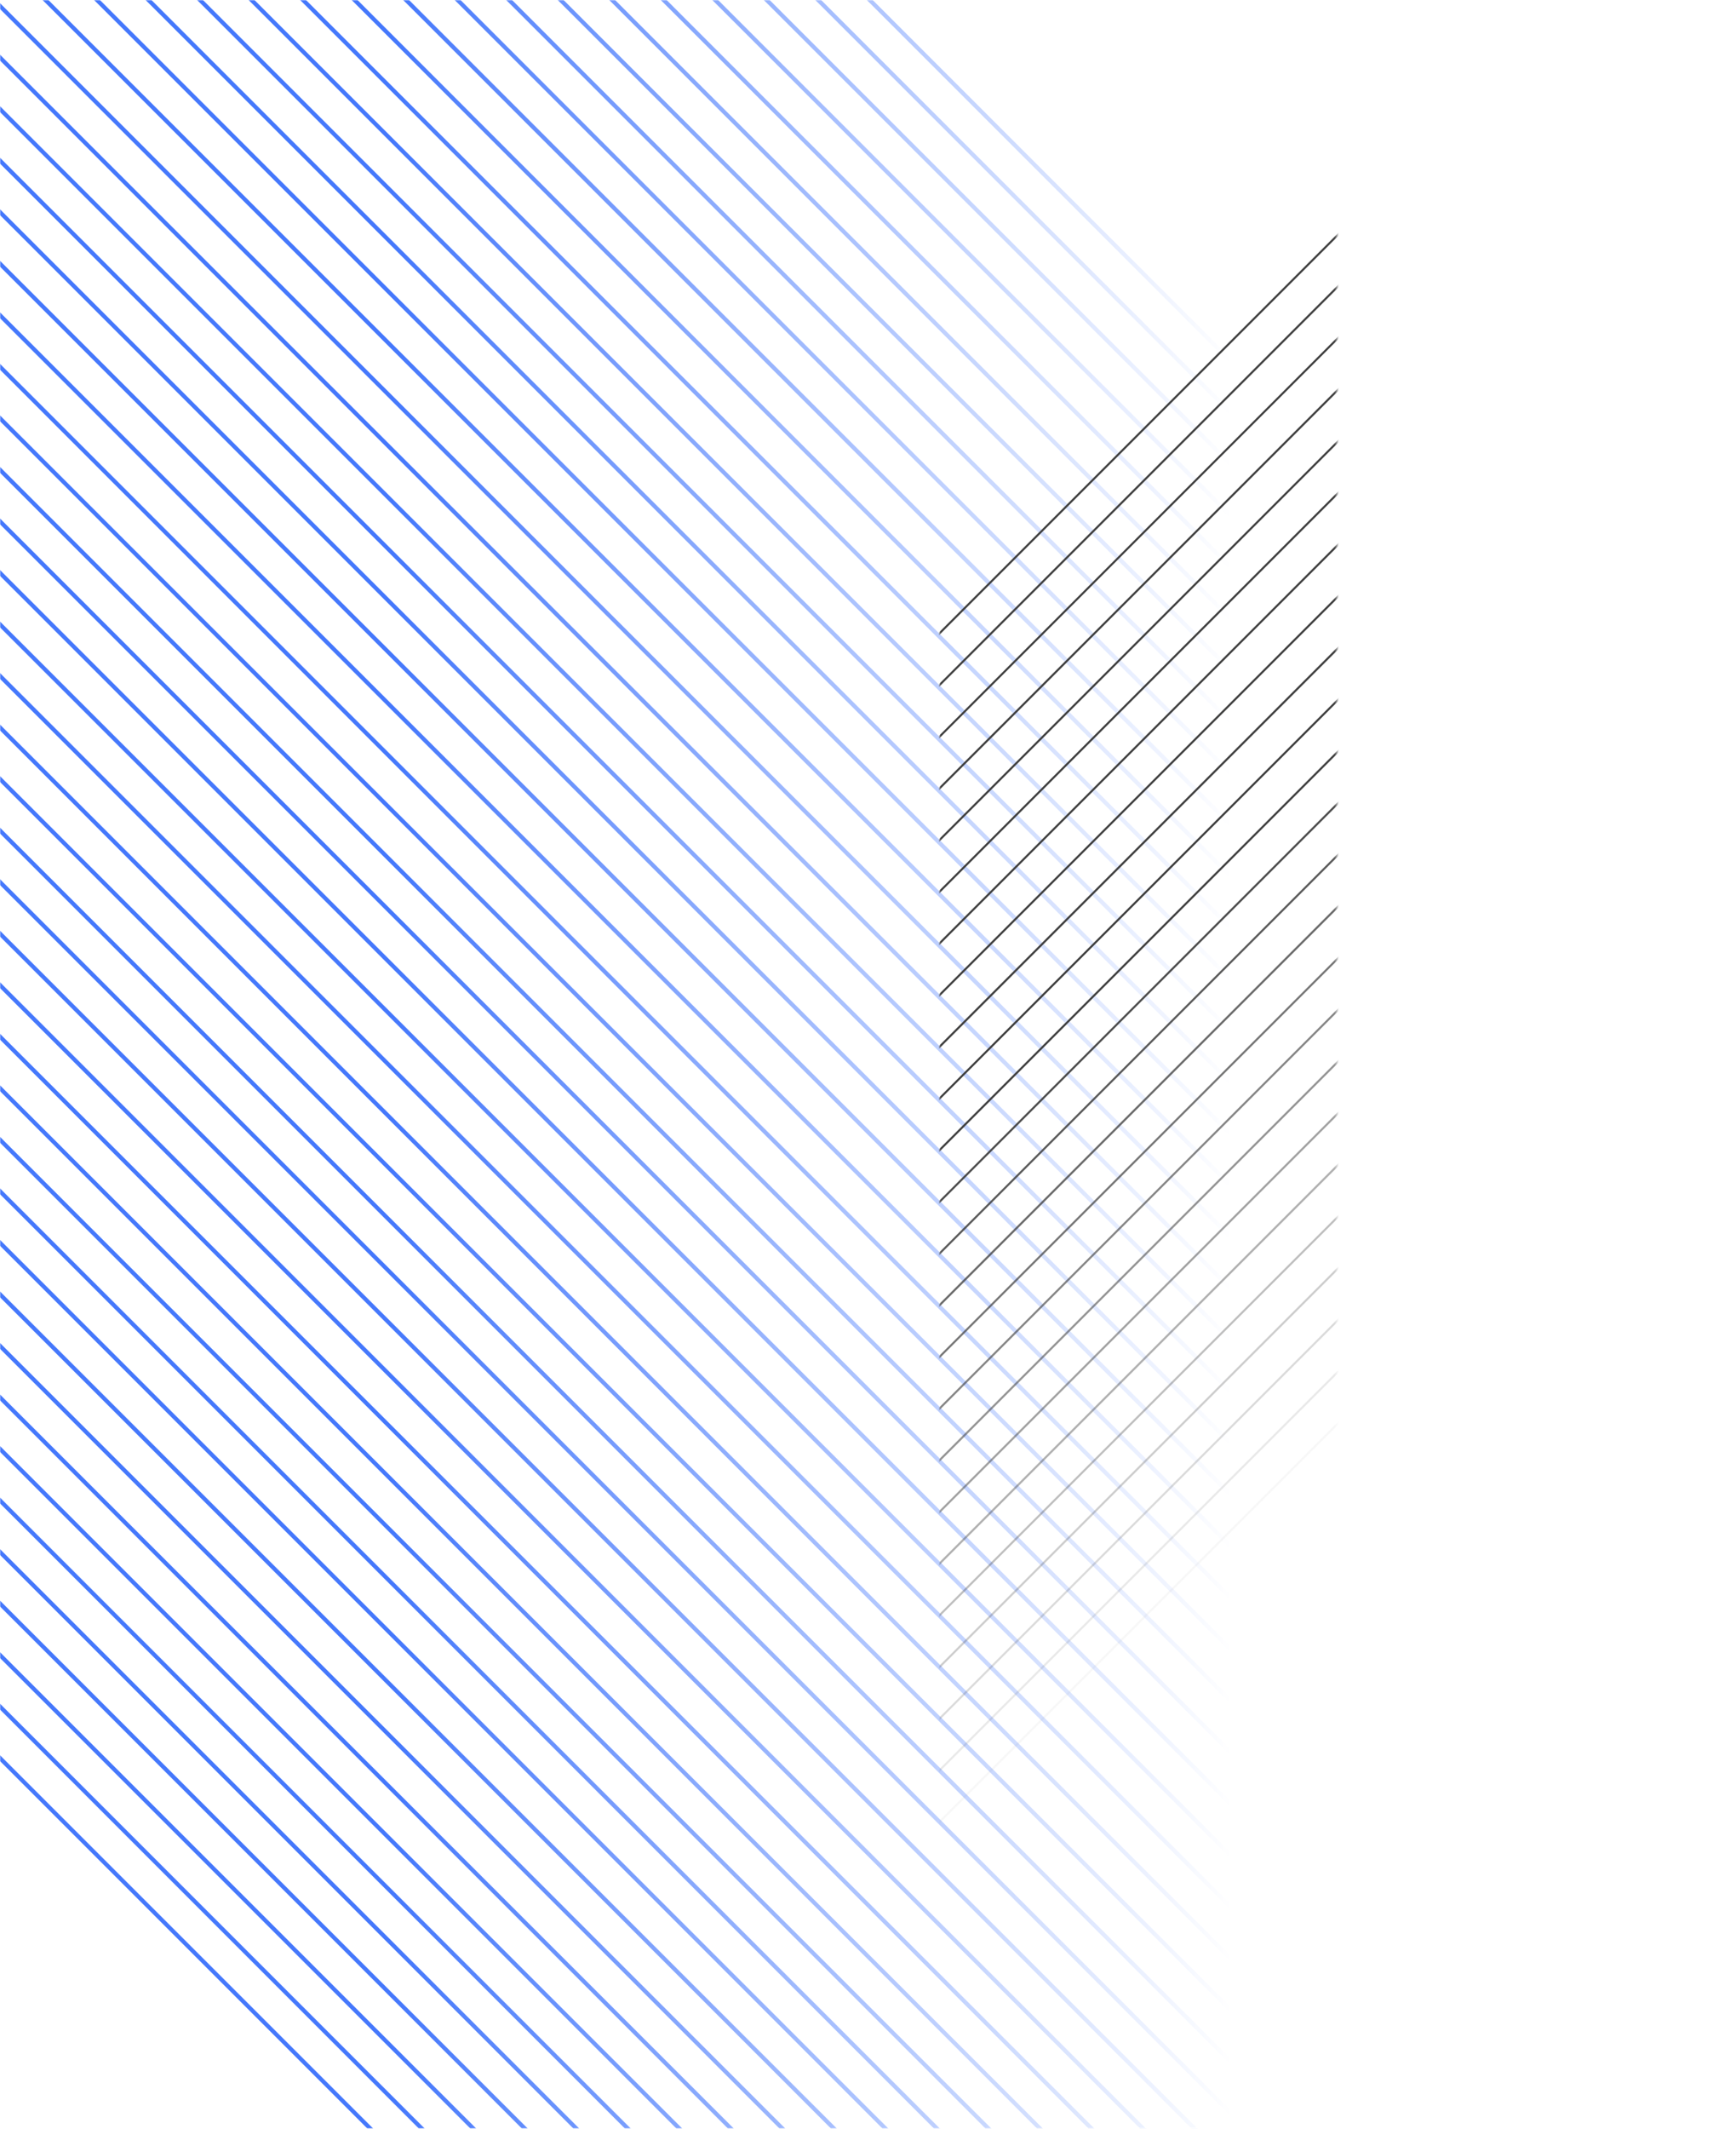 <svg width="837" height="1026" viewBox="0 0 837 1026" fill="none" xmlns="http://www.w3.org/2000/svg">
<mask id="mask0" mask-type="alpha" maskUnits="userSpaceOnUse" x="0" y="0" width="837" height="1026">
<rect width="837" height="1026" transform="matrix(-1 0 0 1 837 0)" fill="url(#paint0_linear)"/>
</mask>
<g mask="url(#mask0)">
<line x1="878.293" y1="1725.71" x2="-77.967" y2="769.447" stroke="#4578FC" stroke-width="2"/>
<line x1="878.293" y1="1700.87" x2="-77.967" y2="744.609" stroke="#4578FC" stroke-width="2"/>
<line x1="878.293" y1="1676.03" x2="-77.967" y2="719.771" stroke="#4578FC" stroke-width="2"/>
<line x1="878.293" y1="1651.19" x2="-77.967" y2="694.933" stroke="#4578FC" stroke-width="2"/>
<line x1="878.293" y1="1626.35" x2="-77.967" y2="670.095" stroke="#4578FC" stroke-width="2"/>
<line x1="878.293" y1="1601.52" x2="-77.967" y2="645.257" stroke="#4578FC" stroke-width="2"/>
<line x1="878.293" y1="1576.68" x2="-77.967" y2="620.419" stroke="#4578FC" stroke-width="2"/>
<line x1="878.293" y1="1551.84" x2="-77.967" y2="595.58" stroke="#4578FC" stroke-width="2"/>
<line x1="878.293" y1="1527" x2="-77.967" y2="570.743" stroke="#4578FC" stroke-width="2"/>
<line x1="878.293" y1="1502.16" x2="-77.967" y2="545.905" stroke="#4578FC" stroke-width="2"/>
<line x1="878.293" y1="1477.33" x2="-77.967" y2="521.067" stroke="#4578FC" stroke-width="2"/>
<line x1="878.293" y1="1452.49" x2="-77.967" y2="496.228" stroke="#4578FC" stroke-width="2"/>
<line x1="878.293" y1="1427.65" x2="-77.967" y2="471.39" stroke="#4578FC" stroke-width="2"/>
<line x1="878.293" y1="1402.81" x2="-77.967" y2="446.552" stroke="#4578FC" stroke-width="2"/>
<line x1="878.293" y1="1377.97" x2="-77.967" y2="421.714" stroke="#4578FC" stroke-width="2"/>
<line x1="878.293" y1="1353.14" x2="-77.967" y2="396.876" stroke="#4578FC" stroke-width="2"/>
<line x1="878.293" y1="1328.3" x2="-77.967" y2="372.038" stroke="#4578FC" stroke-width="2"/>
<line x1="878.293" y1="1303.46" x2="-77.967" y2="347.2" stroke="#4578FC" stroke-width="2"/>
<line x1="878.293" y1="1278.62" x2="-77.967" y2="322.362" stroke="#4578FC" stroke-width="2"/>
<line x1="878.293" y1="1253.78" x2="-77.967" y2="297.524" stroke="#4578FC" stroke-width="2"/>
<line x1="878.293" y1="1228.95" x2="-77.967" y2="272.686" stroke="#4578FC" stroke-width="2"/>
<line x1="878.293" y1="1204.11" x2="-77.967" y2="247.848" stroke="#4578FC" stroke-width="2"/>
<line x1="878.293" y1="1179.27" x2="-77.967" y2="223.01" stroke="#4578FC" stroke-width="2"/>
<line x1="878.293" y1="1154.43" x2="-77.967" y2="198.172" stroke="#4578FC" stroke-width="2"/>
<line x1="878.293" y1="1129.59" x2="-77.967" y2="173.334" stroke="#4578FC" stroke-width="2"/>
<line x1="878.293" y1="1104.76" x2="-77.967" y2="148.496" stroke="#4578FC" stroke-width="2"/>
<line x1="878.293" y1="1079.92" x2="-77.967" y2="123.658" stroke="#4578FC" stroke-width="2"/>
<line x1="878.293" y1="1055.08" x2="-77.967" y2="98.82" stroke="#4578FC" stroke-width="2"/>
<line x1="878.293" y1="1030.24" x2="-77.967" y2="73.982" stroke="#4578FC" stroke-width="2"/>
<line x1="878.293" y1="1005.4" x2="-77.967" y2="49.144" stroke="#4578FC" stroke-width="2"/>
<line x1="878.293" y1="980.566" x2="-77.967" y2="24.306" stroke="#4578FC" stroke-width="2"/>
<line x1="878.293" y1="955.728" x2="-77.967" y2="-0.532" stroke="#4578FC" stroke-width="2"/>
<line x1="878.293" y1="930.89" x2="-77.967" y2="-25.37" stroke="#4578FC" stroke-width="2"/>
<line x1="878.293" y1="906.052" x2="-77.967" y2="-50.208" stroke="#4578FC" stroke-width="2"/>
<line x1="878.293" y1="881.214" x2="-77.967" y2="-75.046" stroke="#4578FC" stroke-width="2"/>
<line x1="878.293" y1="856.376" x2="-77.967" y2="-99.884" stroke="#4578FC" stroke-width="2"/>
<line x1="878.293" y1="831.538" x2="-77.967" y2="-124.722" stroke="#4578FC" stroke-width="2"/>
<line x1="878.293" y1="806.7" x2="-77.967" y2="-149.56" stroke="#4578FC" stroke-width="2"/>
<line x1="878.293" y1="781.862" x2="-77.967" y2="-174.398" stroke="#4578FC" stroke-width="2"/>
<line x1="878.293" y1="757.024" x2="-77.967" y2="-199.236" stroke="#4578FC" stroke-width="2"/>
<line x1="878.293" y1="732.186" x2="-77.967" y2="-224.075" stroke="#4578FC" stroke-width="2"/>
<line x1="878.293" y1="707.348" x2="-77.967" y2="-248.913" stroke="#4578FC" stroke-width="2"/>
<line x1="878.293" y1="682.51" x2="-77.967" y2="-273.751" stroke="#4578FC" stroke-width="2"/>
<line x1="878.293" y1="657.672" x2="-77.967" y2="-298.589" stroke="#4578FC" stroke-width="2"/>
<line x1="878.293" y1="632.834" x2="-77.967" y2="-323.427" stroke="#4578FC" stroke-width="2"/>
<line x1="878.293" y1="607.996" x2="-77.967" y2="-348.265" stroke="#4578FC" stroke-width="2"/>
<line x1="878.293" y1="583.157" x2="-77.967" y2="-373.103" stroke="#4578FC" stroke-width="2"/>
<line x1="878.293" y1="558.319" x2="-77.967" y2="-397.941" stroke="#4578FC" stroke-width="2"/>
<line x1="878.293" y1="533.481" x2="-77.967" y2="-422.779" stroke="#4578FC" stroke-width="2"/>
<line x1="878.293" y1="508.643" x2="-77.967" y2="-447.617" stroke="#4578FC" stroke-width="2"/>
<line x1="878.293" y1="483.805" x2="-77.967" y2="-472.455" stroke="#4578FC" stroke-width="2"/>
<line x1="878.293" y1="458.967" x2="-77.967" y2="-497.293" stroke="#4578FC" stroke-width="2"/>
</g>
<mask id="mask1" mask-type="alpha" maskUnits="userSpaceOnUse" x="453" y="74" width="192" height="1377">
<rect x="453" y="74" width="191.56" height="1377" fill="url(#paint1_linear)"/>
</mask>
<g mask="url(#mask1)">
<line x1="413.132" y1="345.095" x2="666.541" y2="91.686" stroke="#404040"/>
<line x1="413.991" y1="369.147" x2="667.4" y2="115.738" stroke="#404040"/>
<line x1="414.85" y1="393.2" x2="668.259" y2="139.791" stroke="#404040"/>
<line x1="415.709" y1="417.252" x2="669.118" y2="163.843" stroke="#404040"/>
<line x1="416.568" y1="441.305" x2="669.977" y2="187.895" stroke="#404040"/>
<line x1="417.427" y1="465.357" x2="670.836" y2="211.948" stroke="#404040"/>
<line x1="418.286" y1="489.409" x2="671.695" y2="236" stroke="#404040"/>
<line x1="419.145" y1="513.462" x2="672.554" y2="260.053" stroke="#404040"/>
<line x1="420.004" y1="537.514" x2="673.413" y2="284.105" stroke="#404040"/>
<line x1="420.863" y1="561.567" x2="674.272" y2="308.157" stroke="#404040"/>
<line x1="421.722" y1="585.619" x2="675.131" y2="332.21" stroke="#404040"/>
<line x1="422.581" y1="609.671" x2="675.99" y2="356.262" stroke="#404040"/>
<line x1="423.44" y1="633.724" x2="676.849" y2="380.315" stroke="#404040"/>
<line x1="424.299" y1="657.776" x2="677.708" y2="404.367" stroke="#404040"/>
<line x1="425.158" y1="681.829" x2="678.567" y2="428.419" stroke="#404040"/>
<line x1="426.017" y1="705.881" x2="679.426" y2="452.472" stroke="#404040"/>
<line x1="426.876" y1="729.933" x2="680.285" y2="476.524" stroke="#404040"/>
<line x1="427.735" y1="753.986" x2="681.144" y2="500.577" stroke="#404040"/>
<line x1="428.594" y1="778.038" x2="682.003" y2="524.629" stroke="#404040"/>
<line x1="429.453" y1="802.091" x2="682.862" y2="548.681" stroke="#404040"/>
<line x1="430.312" y1="826.143" x2="683.721" y2="572.734" stroke="#404040"/>
<line x1="431.171" y1="850.195" x2="684.58" y2="596.786" stroke="#404040"/>
<line x1="432.03" y1="874.248" x2="685.439" y2="620.839" stroke="#404040"/>
<line x1="432.889" y1="898.3" x2="686.298" y2="644.891" stroke="#404040"/>
<line x1="433.748" y1="922.353" x2="687.157" y2="668.943" stroke="#404040"/>
<line x1="434.607" y1="946.405" x2="688.016" y2="692.996" stroke="#404040"/>
<line x1="435.466" y1="970.457" x2="688.875" y2="717.048" stroke="#404040"/>
<line x1="436.325" y1="994.51" x2="689.734" y2="741.101" stroke="#404040"/>
<line x1="437.184" y1="1018.56" x2="690.593" y2="765.153" stroke="#404040"/>
<line x1="438.043" y1="1042.61" x2="691.452" y2="789.205" stroke="#404040"/>
<line x1="438.902" y1="1066.67" x2="692.312" y2="813.258" stroke="#404040"/>
<line x1="439.761" y1="1090.72" x2="693.17" y2="837.31" stroke="#404040"/>
<line x1="440.62" y1="1114.77" x2="694.03" y2="861.363" stroke="#404040"/>
<line x1="441.479" y1="1138.82" x2="694.888" y2="885.415" stroke="#404040"/>
<line x1="442.338" y1="1162.88" x2="695.748" y2="909.467" stroke="#404040"/>
<line x1="443.197" y1="1186.93" x2="696.606" y2="933.52" stroke="#404040"/>
<line x1="444.056" y1="1210.98" x2="697.466" y2="957.572" stroke="#404040"/>
</g>
<defs>
<linearGradient id="paint0_linear" x1="0" y1="0" x2="647.762" y2="1.00432e-06" gradientUnits="userSpaceOnUse">
<stop offset="0.375" stop-opacity="0"/>
<stop offset="1"/>
</linearGradient>
<linearGradient id="paint1_linear" x1="635.225" y1="374.139" x2="803.585" y2="542.5" gradientUnits="userSpaceOnUse">
<stop/>
<stop offset="1" stop-opacity="0"/>
</linearGradient>
</defs>
</svg>
